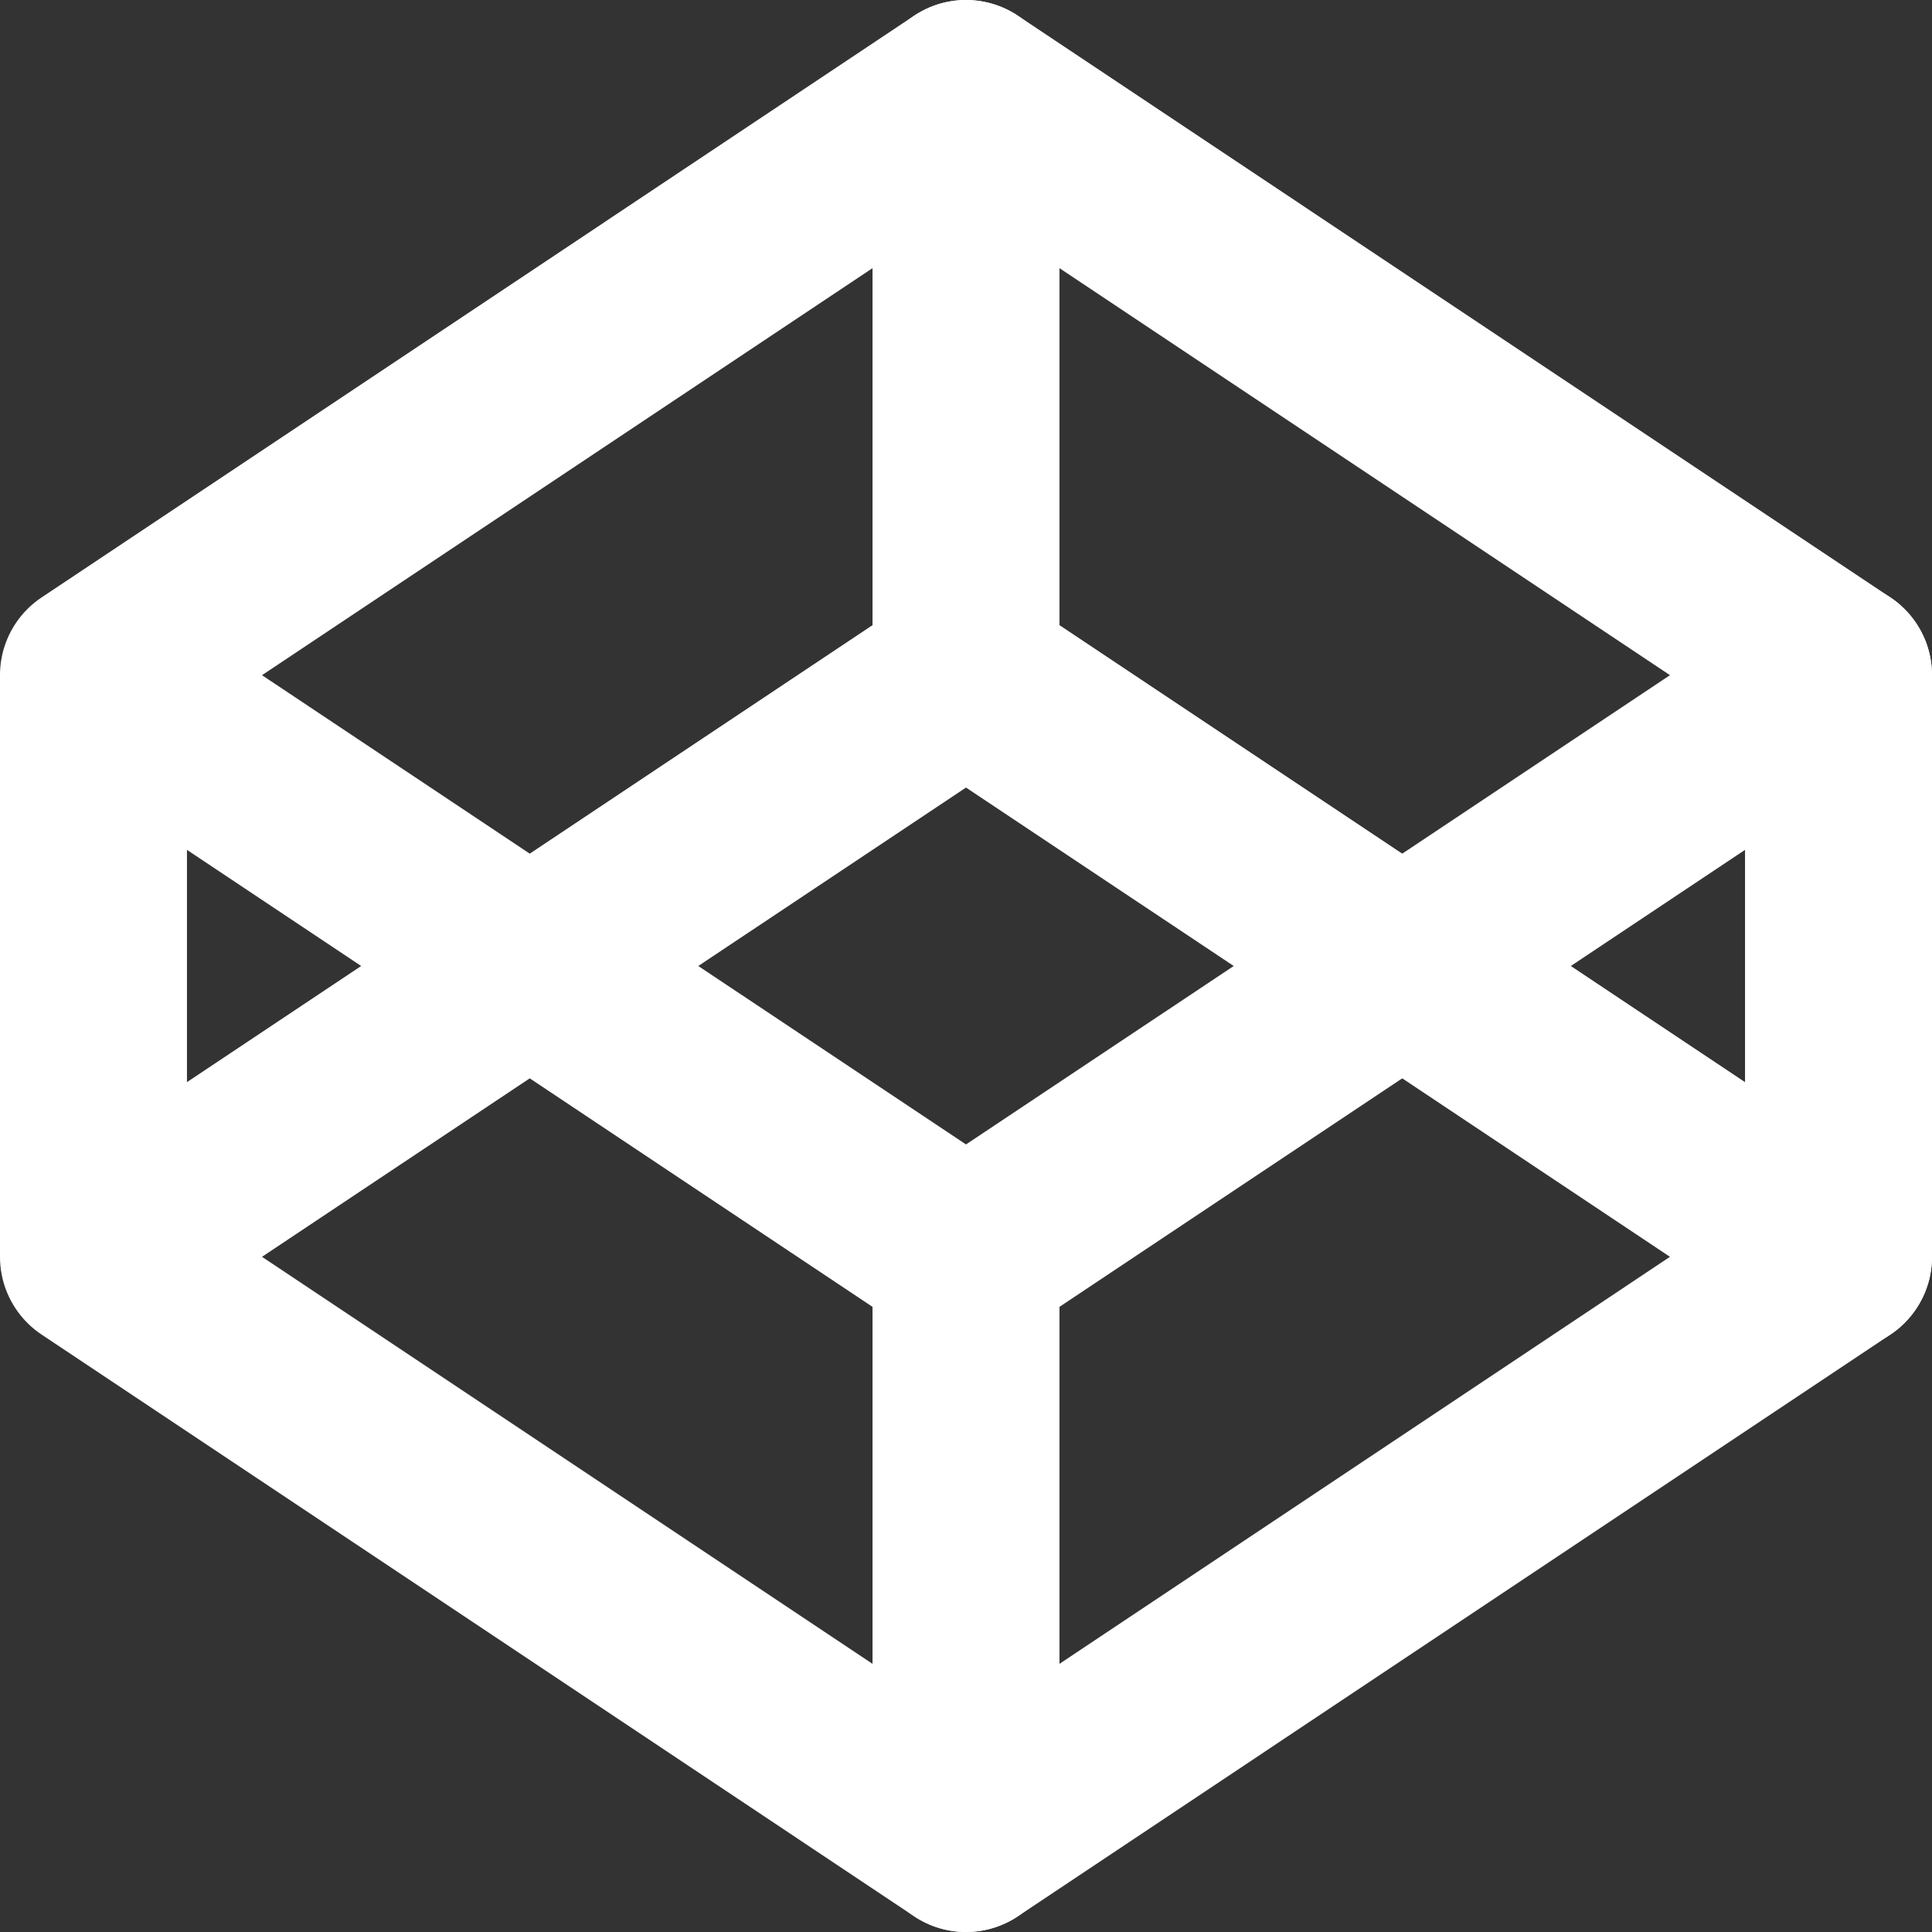 <svg width="496" height="496" viewBox="0 0 496 496" fill="none" xmlns="http://www.w3.org/2000/svg">
<rect x="0" y="0" width="496" height="496" fill="#333333" stroke="none"/>
<path fill-rule="evenodd" clip-rule="evenodd" d="M360 248L248 322.656V472L472 322.656V173.344L248 24V173.344L360 248Z" stroke="white" stroke-width="48" stroke-linecap="round" stroke-linejoin="round"/>
<path d="M37.311 153.374C26.282 146.022 11.382 149.003 4.03 160.033C-3.322 171.062 -0.341 185.962 10.689 193.315L37.311 153.374ZM234.688 342.627C245.718 349.978 260.618 346.995 267.971 335.968C275.322 324.938 272.339 310.038 261.312 302.685L234.688 342.627ZM48 173.344C48 160.089 37.255 149.344 24 149.344C10.745 149.344 -1.76698e-05 160.089 -1.76698e-05 173.344H48ZM-1.76698e-05 322.656C-1.76698e-05 335.91 10.745 346.656 24 346.656C37.255 346.656 48 335.91 48 322.656H-1.76698e-05ZM10.686 153.375C-0.342 160.728 -3.322 175.629 4.031 186.656C11.384 197.686 26.285 200.666 37.314 193.312L10.686 153.375ZM261.312 43.969C272.342 36.616 275.322 21.715 267.968 10.686C260.614 -0.342 245.715 -3.322 234.688 4.031L261.312 43.969ZM261.312 193.315C272.339 185.962 275.322 171.062 267.971 160.033C260.618 149.003 245.718 146.022 234.688 153.374L261.312 193.315ZM10.689 302.685C-0.341 310.038 -3.322 324.938 4.03 335.968C11.382 346.995 26.282 349.978 37.311 342.627L10.689 302.685ZM37.314 302.688C26.285 295.334 11.384 298.314 4.031 309.344C-3.322 320.371 -0.342 335.27 10.686 342.624L37.314 302.688ZM234.688 491.968C245.715 499.322 260.614 496.342 267.968 485.312C275.322 474.285 272.342 459.386 261.312 452.032L234.688 491.968ZM485.312 193.315C496.339 185.962 499.322 171.062 491.971 160.033C484.618 149.003 469.718 146.022 458.688 153.374L485.312 193.315ZM360 248L346.688 228.029C340.01 232.48 336 239.974 336 248C336 256.026 340.01 263.52 346.688 267.971L360 248ZM458.688 342.627C469.718 349.978 484.618 346.995 491.971 335.968C499.322 324.938 496.339 310.038 485.312 302.685L458.688 342.627ZM10.689 193.315L234.688 342.627L261.312 302.685L37.311 153.374L10.689 193.315ZM-1.76698e-05 173.344V322.656H48V173.344H-1.76698e-05ZM37.314 193.312L261.312 43.969L234.688 4.031L10.686 153.375L37.314 193.312ZM234.688 153.374L10.689 302.685L37.311 342.627L261.312 193.315L234.688 153.374ZM10.686 342.624L234.688 491.968L261.312 452.032L37.314 302.688L10.686 342.624ZM458.688 153.374L346.688 228.029L373.312 267.971L485.312 193.315L458.688 153.374ZM346.688 267.971L458.688 342.627L485.312 302.685L373.312 228.029L346.688 267.971Z" fill="white"/>
</svg>
